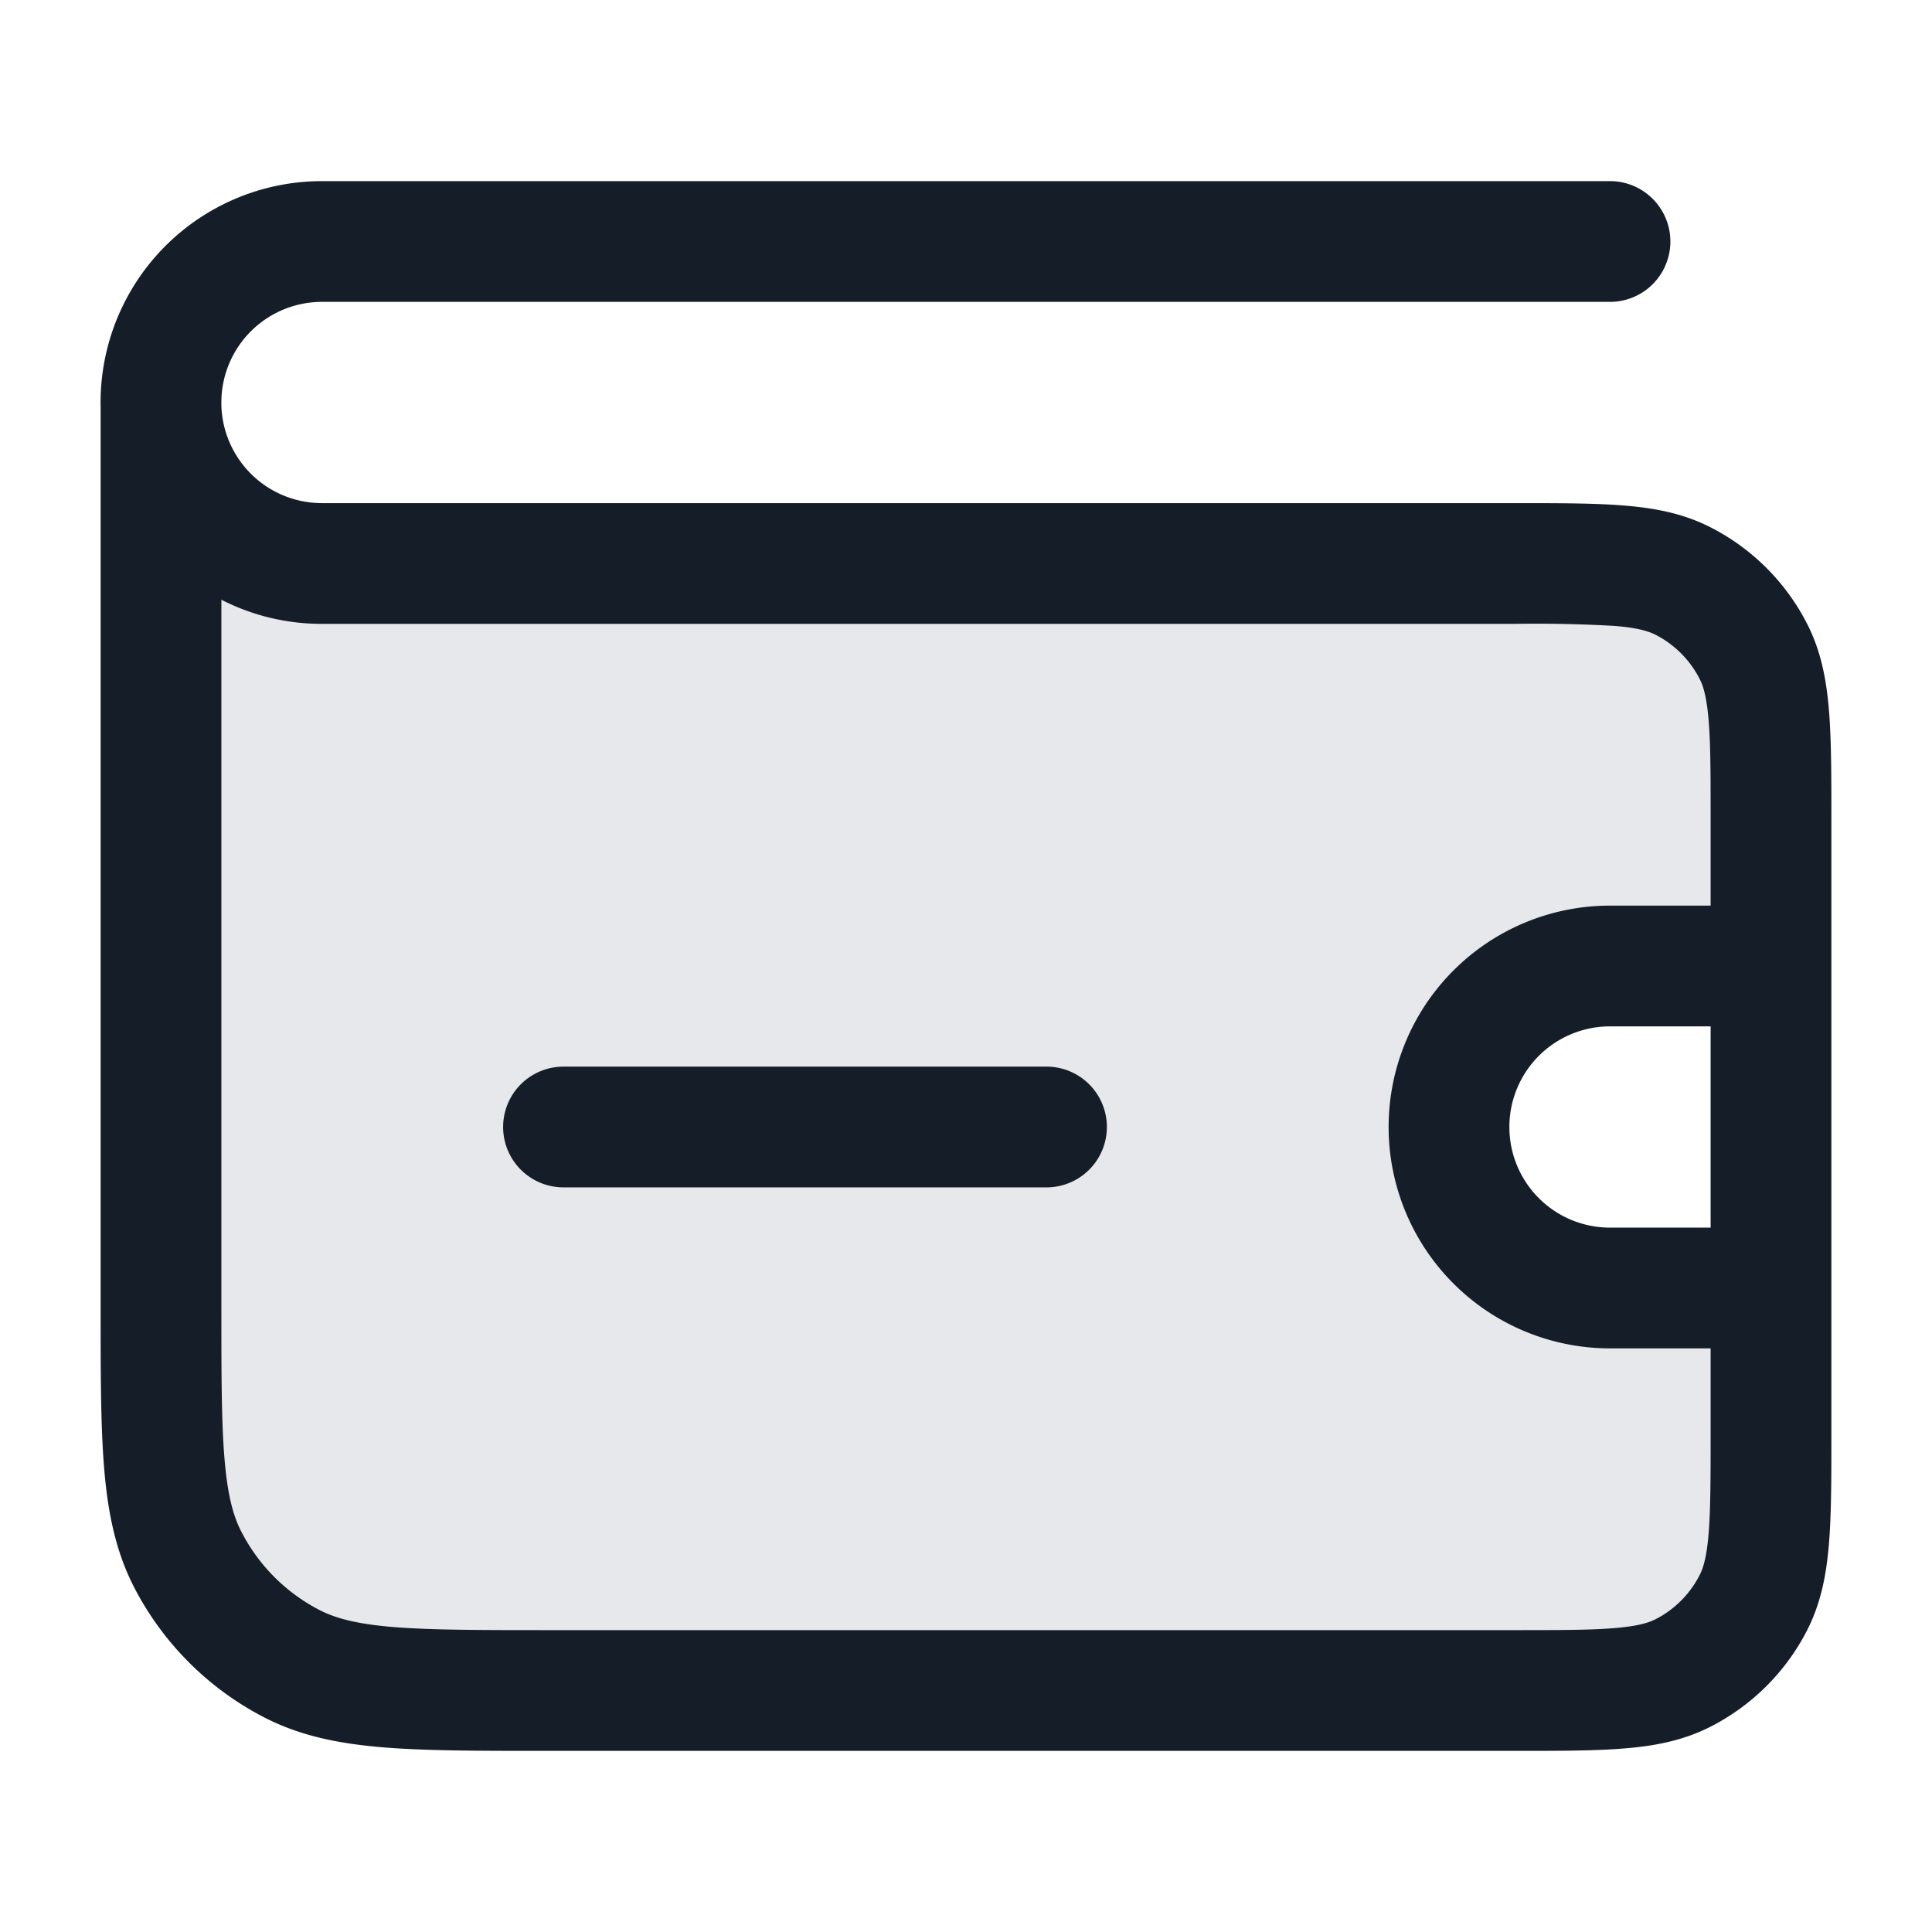 <svg xmlns="http://www.w3.org/2000/svg" viewBox="0 0 24 24"><path fill="#636F7E" opacity=".16" d="M18.8 21h-12c-1.68 0-2.52 0-3.163-.327a3.001 3.001 0 0 1-1.31-1.311C1.998 18.72 1.998 17.88 2 16.2V5c.165.33.247.495.34.638a3.002 3.002 0 0 0 2.173 1.343c.17.02.354.02.723.02h13.563c1.12 0 1.68 0 2.108.217.376.192.682.498.874.874C22 8.52 22 9.08 22 10.2v7.6c0 1.12 0 1.68-.218 2.108a2.006 2.006 0 0 1-.874.874C20.48 21 19.92 21 18.8 21Zm1.2-5h1.5v-4H20a2 2 0 1 0 0 4Z"/><path fill="#151E28" d="M4 2.25h16a.75.75 0 0 1 0 1.5H4a1.25 1.25 0 0 0-1.25 1.224v.066A1.25 1.25 0 0 0 4 6.25h14.83c.534 0 .98 0 1.344.03.38.03.737.098 1.074.27.518.264.938.684 1.202 1.202.172.337.239.693.27 1.073.03.365.03.81.03 1.345v7.66c0 .535 0 .98-.03 1.345-.031.38-.098.736-.27 1.074a2.752 2.752 0 0 1-1.202 1.201c-.337.172-.694.24-1.074.27-.364.03-.81.03-1.344.03H6.768c-.813 0-1.469 0-2-.043-.546-.045-1.026-.139-1.47-.365a3.756 3.756 0 0 1-1.64-1.64c-.225-.444-.32-.924-.365-1.47-.043-.532-.043-1.187-.043-2V5.061A2.75 2.75 0 0 1 4 2.25Zm-1.25 5.2v8.75c0 .852 0 1.447.038 1.91.037.453.106.714.207.911.216.424.56.768.983.984.198.1.459.17.912.207.463.037 1.057.038 1.91.038h12c.572 0 .956 0 1.252-.025.287-.023.425-.065.515-.111.235-.12.426-.312.546-.547.047-.09.088-.227.112-.515.024-.295.025-.68.025-1.252v-1.05H20a2.75 2.75 0 1 1 0-5.5h1.25V10.2c0-.572 0-.957-.025-1.253-.024-.287-.065-.424-.112-.514a1.255 1.255 0 0 0-.546-.547c-.09-.046-.228-.088-.515-.111A17.433 17.433 0 0 0 18.8 7.75H4c-.45 0-.875-.108-1.25-.3ZM7 13.25h6a.75.75 0 0 1 0 1.5H7a.75.75 0 0 1 0-1.5Zm13-.5a1.25 1.25 0 0 0 0 2.5h1.25v-2.5Z"/></svg>